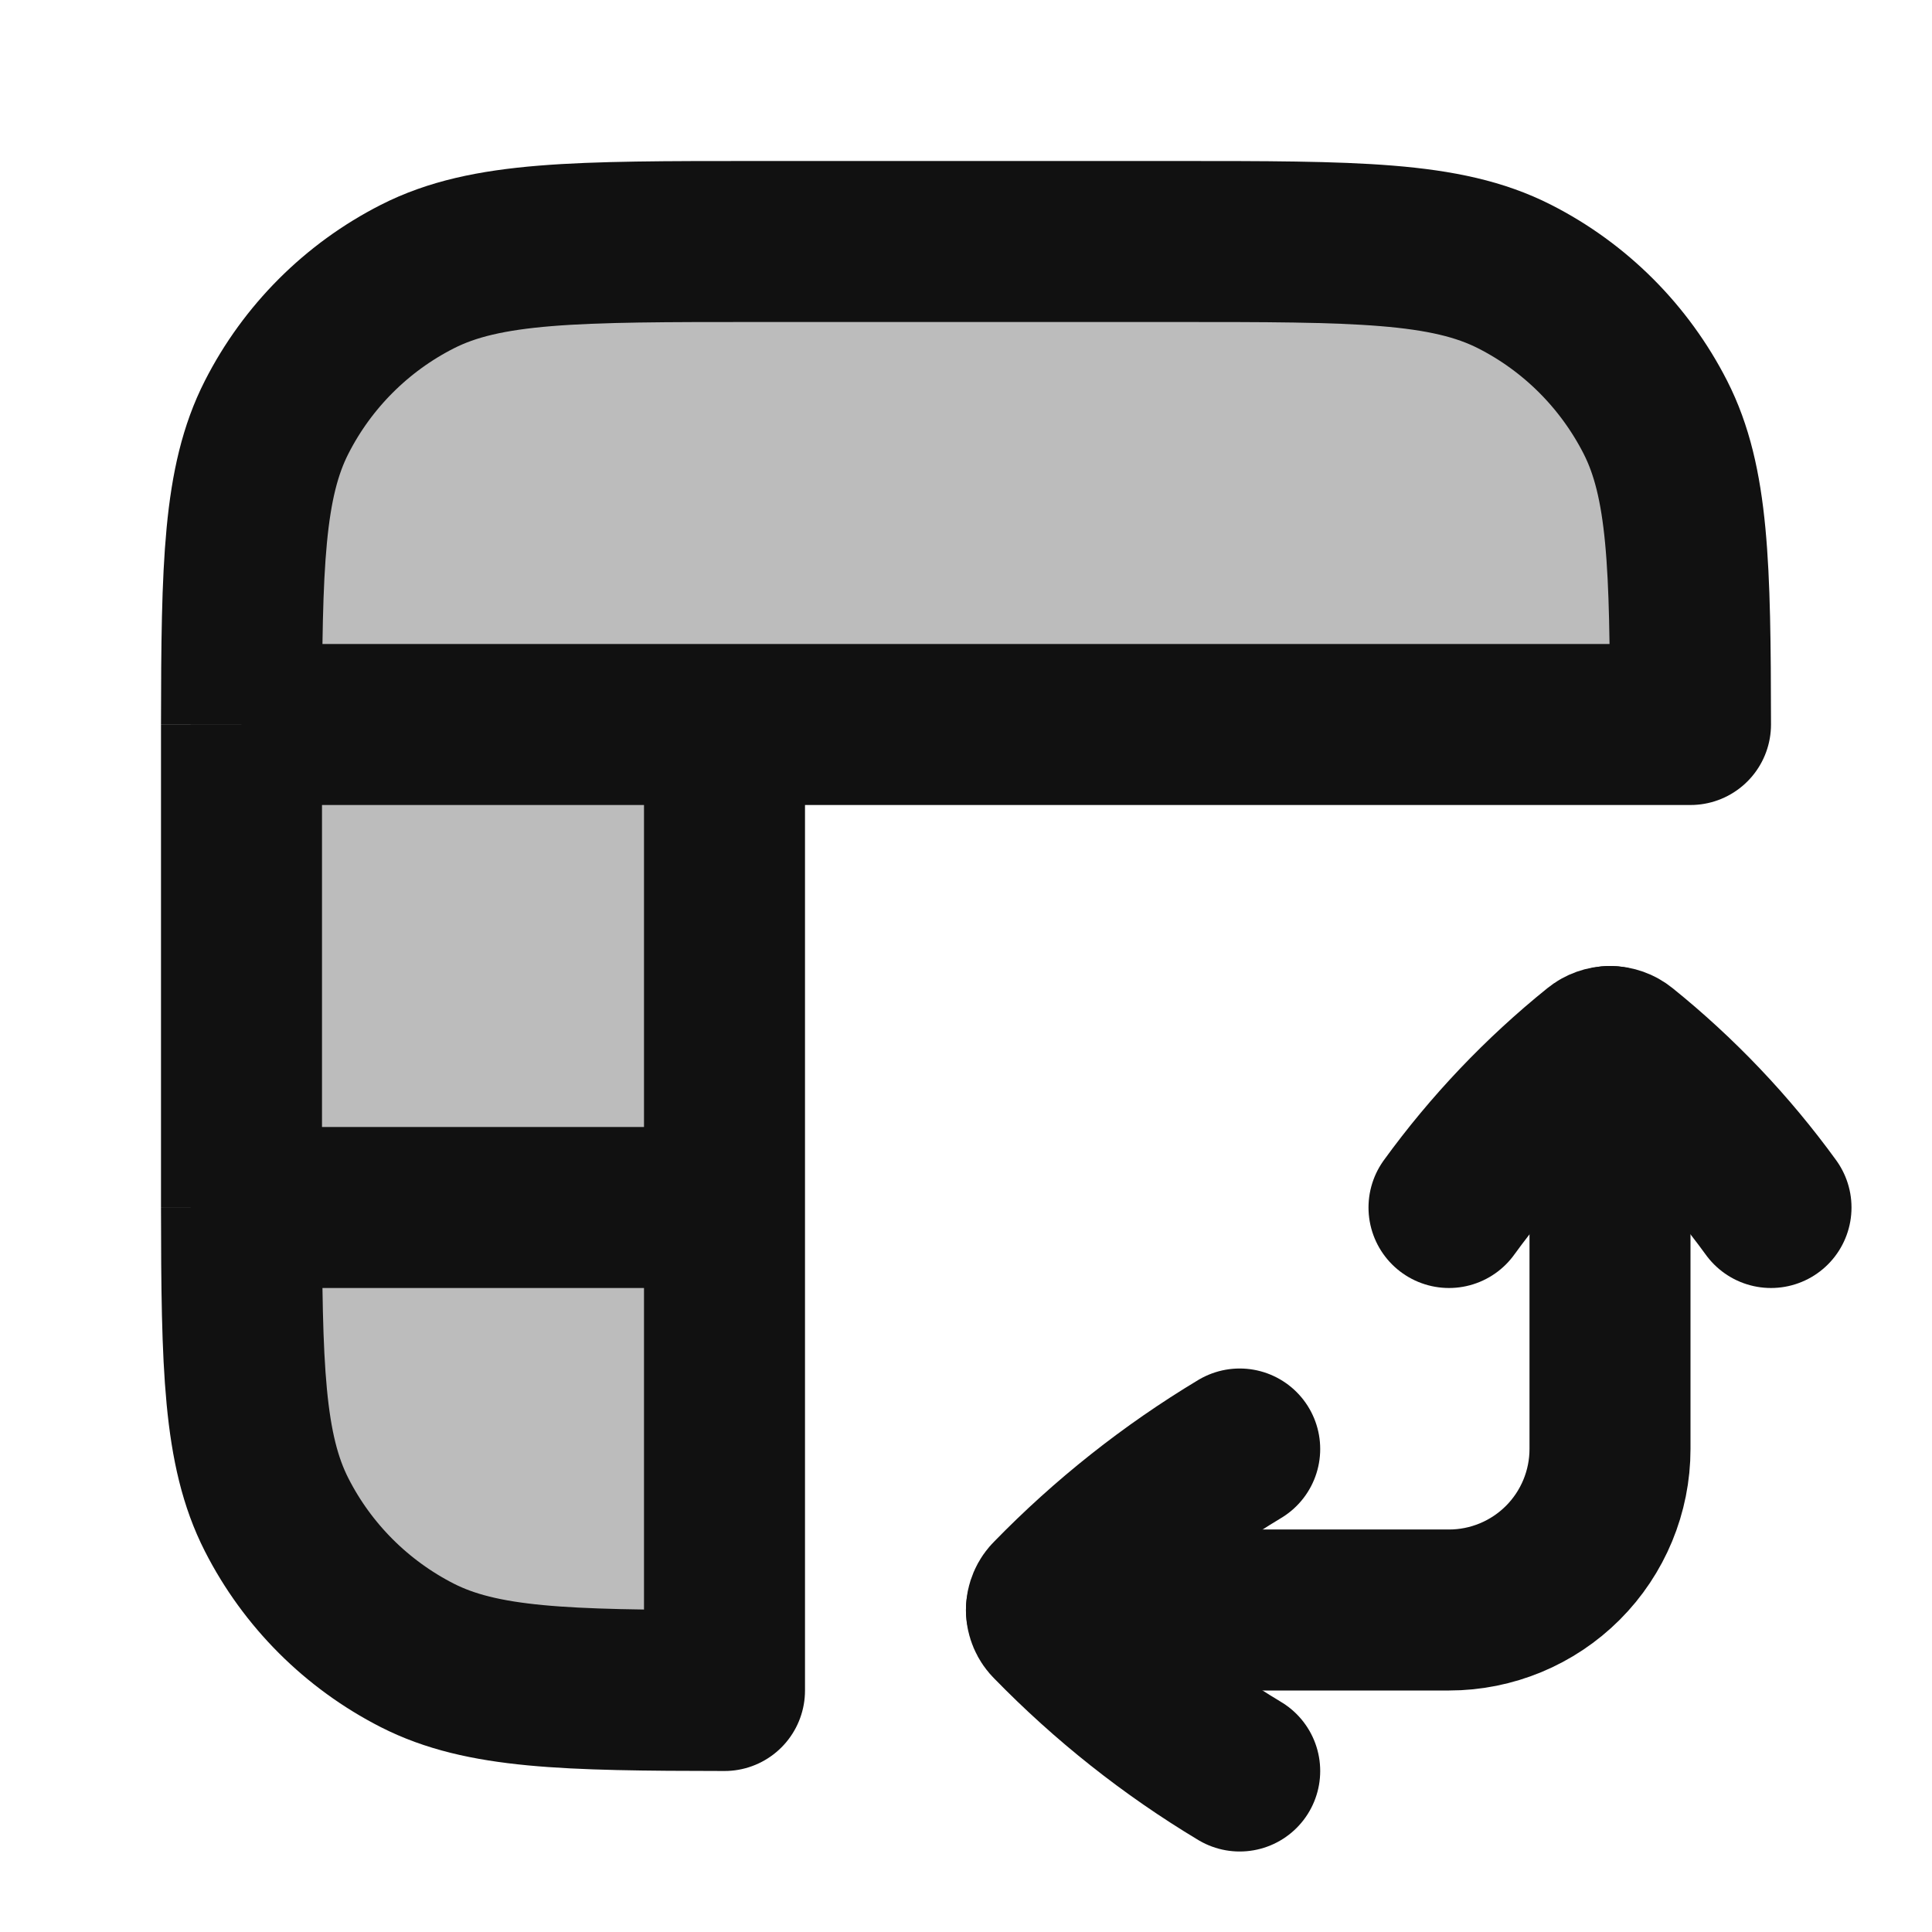 <svg width="24" height="24" viewBox="0 0 24 24" fill="none" xmlns="http://www.w3.org/2000/svg">
<path opacity="0.28" d="M9.4 3H14.6C16.84 3 17.96 3 18.816 3.436C19.569 3.819 20.18 4.431 20.564 5.184C20.973 5.987 20.998 7.023 21 9H9L9 21C7.023 20.998 5.987 20.973 5.184 20.564C4.431 20.18 3.819 19.569 3.436 18.816C3.027 18.013 3.002 16.977 3 15V9C3.002 7.023 3.027 5.987 3.436 5.184C3.819 4.431 4.431 3.819 5.184 3.436C6.04 3 7.16 3 9.4 3Z" fill="#111111"/>
<path d="M9 9L9 15M9 9H3M9 9H21C20.998 7.023 20.973 5.987 20.564 5.184C20.18 4.431 19.569 3.819 18.816 3.436C17.96 3 16.84 3 14.6 3H9.4C7.16 3 6.04 3 5.184 3.436C4.431 3.819 3.819 4.431 3.436 5.184C3.027 5.987 3.002 7.023 3 9M9 15L9 21C7.023 20.998 5.987 20.973 5.184 20.564C4.431 20.18 3.819 19.569 3.436 18.816C3.027 18.013 3.002 16.977 3 15M9 15H3M3 15C3 14.871 3 14.738 3 14.6V9.4C3 9.263 3 9.129 3 9" stroke="#111111" stroke-width="2" stroke-linejoin="round"/>
<path d="M20 13V18C20 18.53 19.789 19.039 19.414 19.414C19.039 19.789 18.53 20 18 20H13" stroke="#111111" stroke-width="2" stroke-linecap="round" stroke-linejoin="round"/>
<path d="M22 15C21.472 14.272 20.849 13.617 20.149 13.053C20.107 13.019 20.054 13 20 13C19.946 13 19.893 13.019 19.851 13.053C19.151 13.617 18.528 14.272 18 15M15.4 22C14.544 21.486 13.759 20.864 13.063 20.149C13.043 20.13 13.027 20.107 13.016 20.081C13.005 20.055 12.999 20.028 12.999 20C12.999 19.972 13.005 19.945 13.016 19.919C13.027 19.893 13.043 19.87 13.063 19.851C13.759 19.136 14.545 18.514 15.4 18" stroke="#111111" stroke-width="2" stroke-linecap="round" stroke-linejoin="round"/>
</svg>
